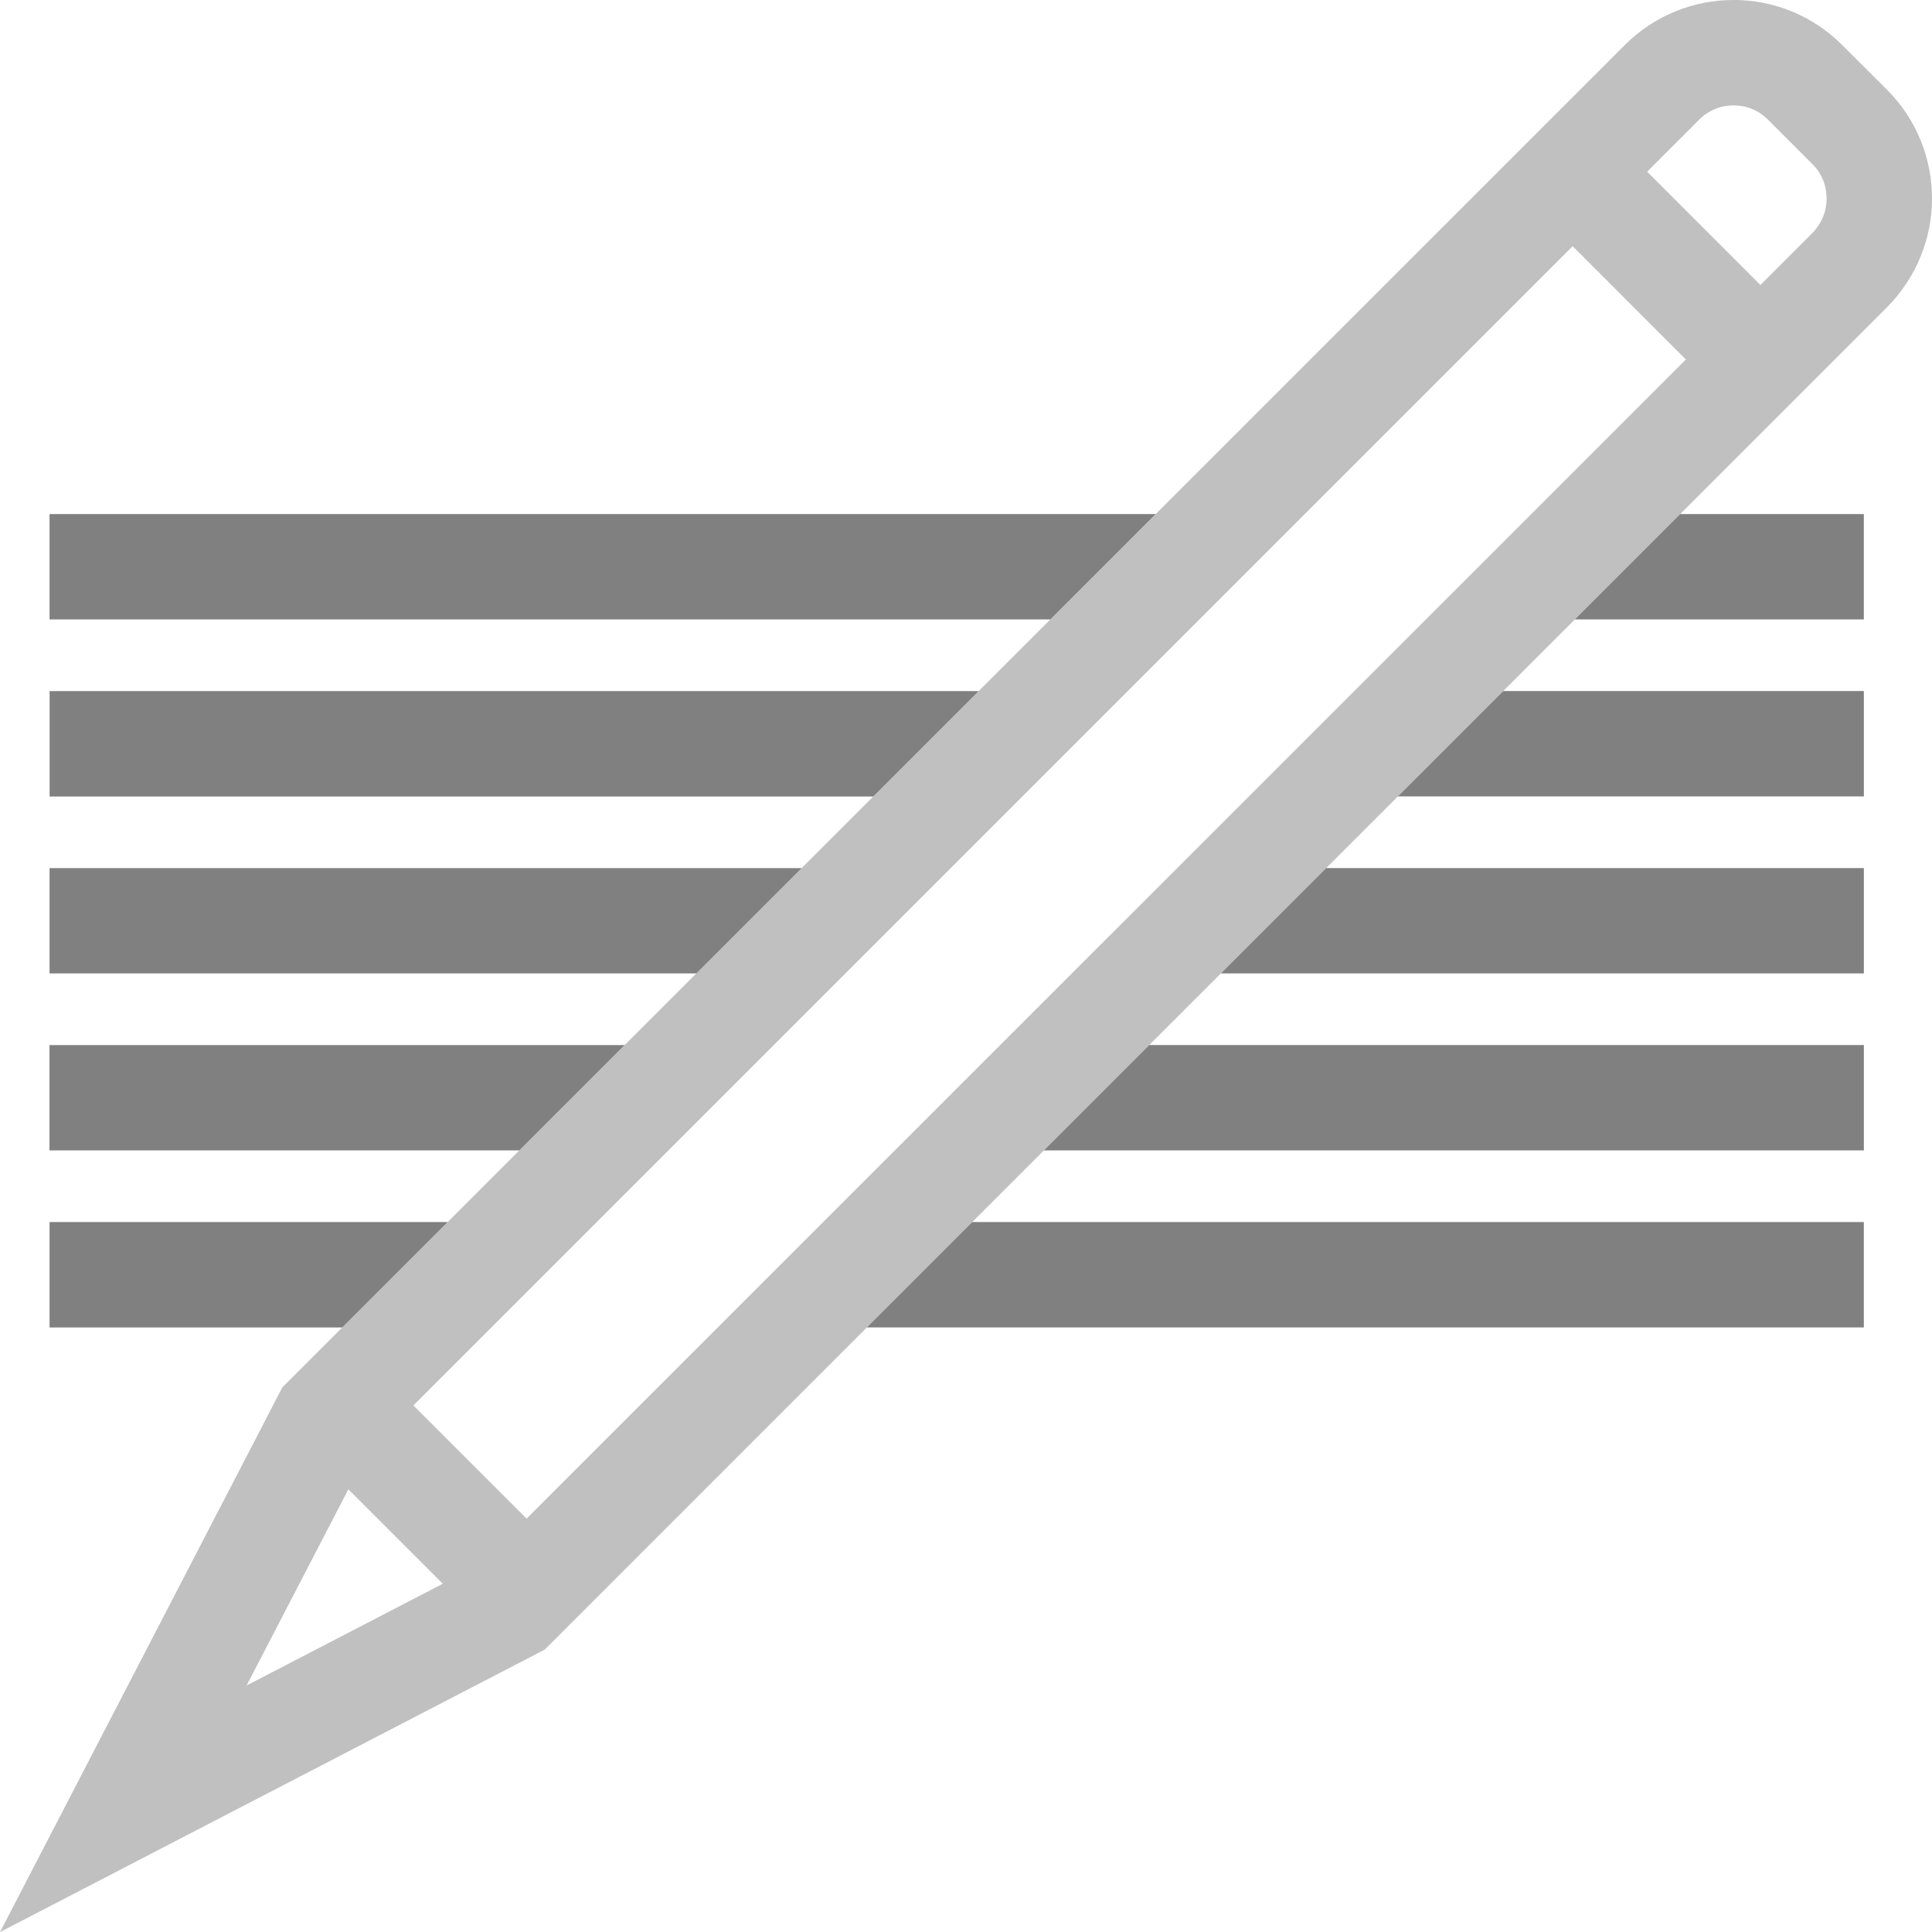 <?xml version="1.0" encoding="utf-8"?>
<!DOCTYPE svg PUBLIC "-//W3C//DTD SVG 1.1//EN" "http://www.w3.org/Graphics/SVG/1.1/DTD/svg11.dtd">
<svg version="1.1" id="Layer_1" xmlns="http://www.w3.org/2000/svg" xmlns:xlink="http://www.w3.org/1999/xlink" x="0px" y="0px"
	 width="66.012px" height="66.015px" viewBox="0 0 66.012 66.015" enable-background="new 0 0 66.012 66.015" xml:space="preserve">
<linearGradient id="gradient" gradientUnits="userSpaceOnUse" x1="17.139" y1="66.015" x2="17.139" y2="0">
	<stop  offset="0" style="stop-color:#404040"/>
	<stop  offset="1" style="stop-color:#A0A0A0"/>
</linearGradient>
<path fill="#C0C0C0" d="M64.475,3.066l-1.529-1.525C61.924,0.514,60.568-0.004,59.23,0c-1.342-0.004-2.697,0.518-3.717,1.541
	L9.648,47.402L0,66.015l18.605-9.648l0.203-0.199l45.666-45.669c1.02-1.027,1.541-2.379,1.537-3.717
	C66.016,5.443,65.498,4.088,64.475,3.066z M8.426,57.589l3.477-6.703l3.227,3.227L8.426,57.589z M17.992,51.888l-3.867-3.867
	L53.734,8.412l3.869,3.871L17.992,51.888z M61.924,7.963l-1.775,1.775l-3.869-3.871l1.783-1.783c0.33-0.326,0.74-0.484,1.168-0.484
	c0.43,0,0.84,0.154,1.172,0.484l1.529,1.529c0.322,0.324,0.48,0.738,0.48,1.168C62.412,7.209,62.254,7.623,61.924,7.963z"/>
<path fill="#808080" d="M39.488,17.564H1.693v3.6h34.195L39.488,17.564z M1.693,33.259h22.1l3.598-3.597H1.693V33.259z
	 M29.838,27.215l3.602-3.602H1.695v3.602H29.838z M1.693,45.357h10l3.602-3.602H1.693V45.357z M1.691,39.306h16.053l3.598-3.598
	H1.691V39.306z M47.764,27.211h15.92v-3.6h-12.32L47.764,27.211z M57.408,17.564l-3.6,3.6h9.875v-3.6H57.408z M29.619,45.355h34.064
	v-3.6H33.219L29.619,45.355z M35.668,39.306h28.016v-3.6H39.268L35.668,39.306z M41.715,33.259h21.969V29.66H45.314L41.715,33.259z"
	/>
</svg>
